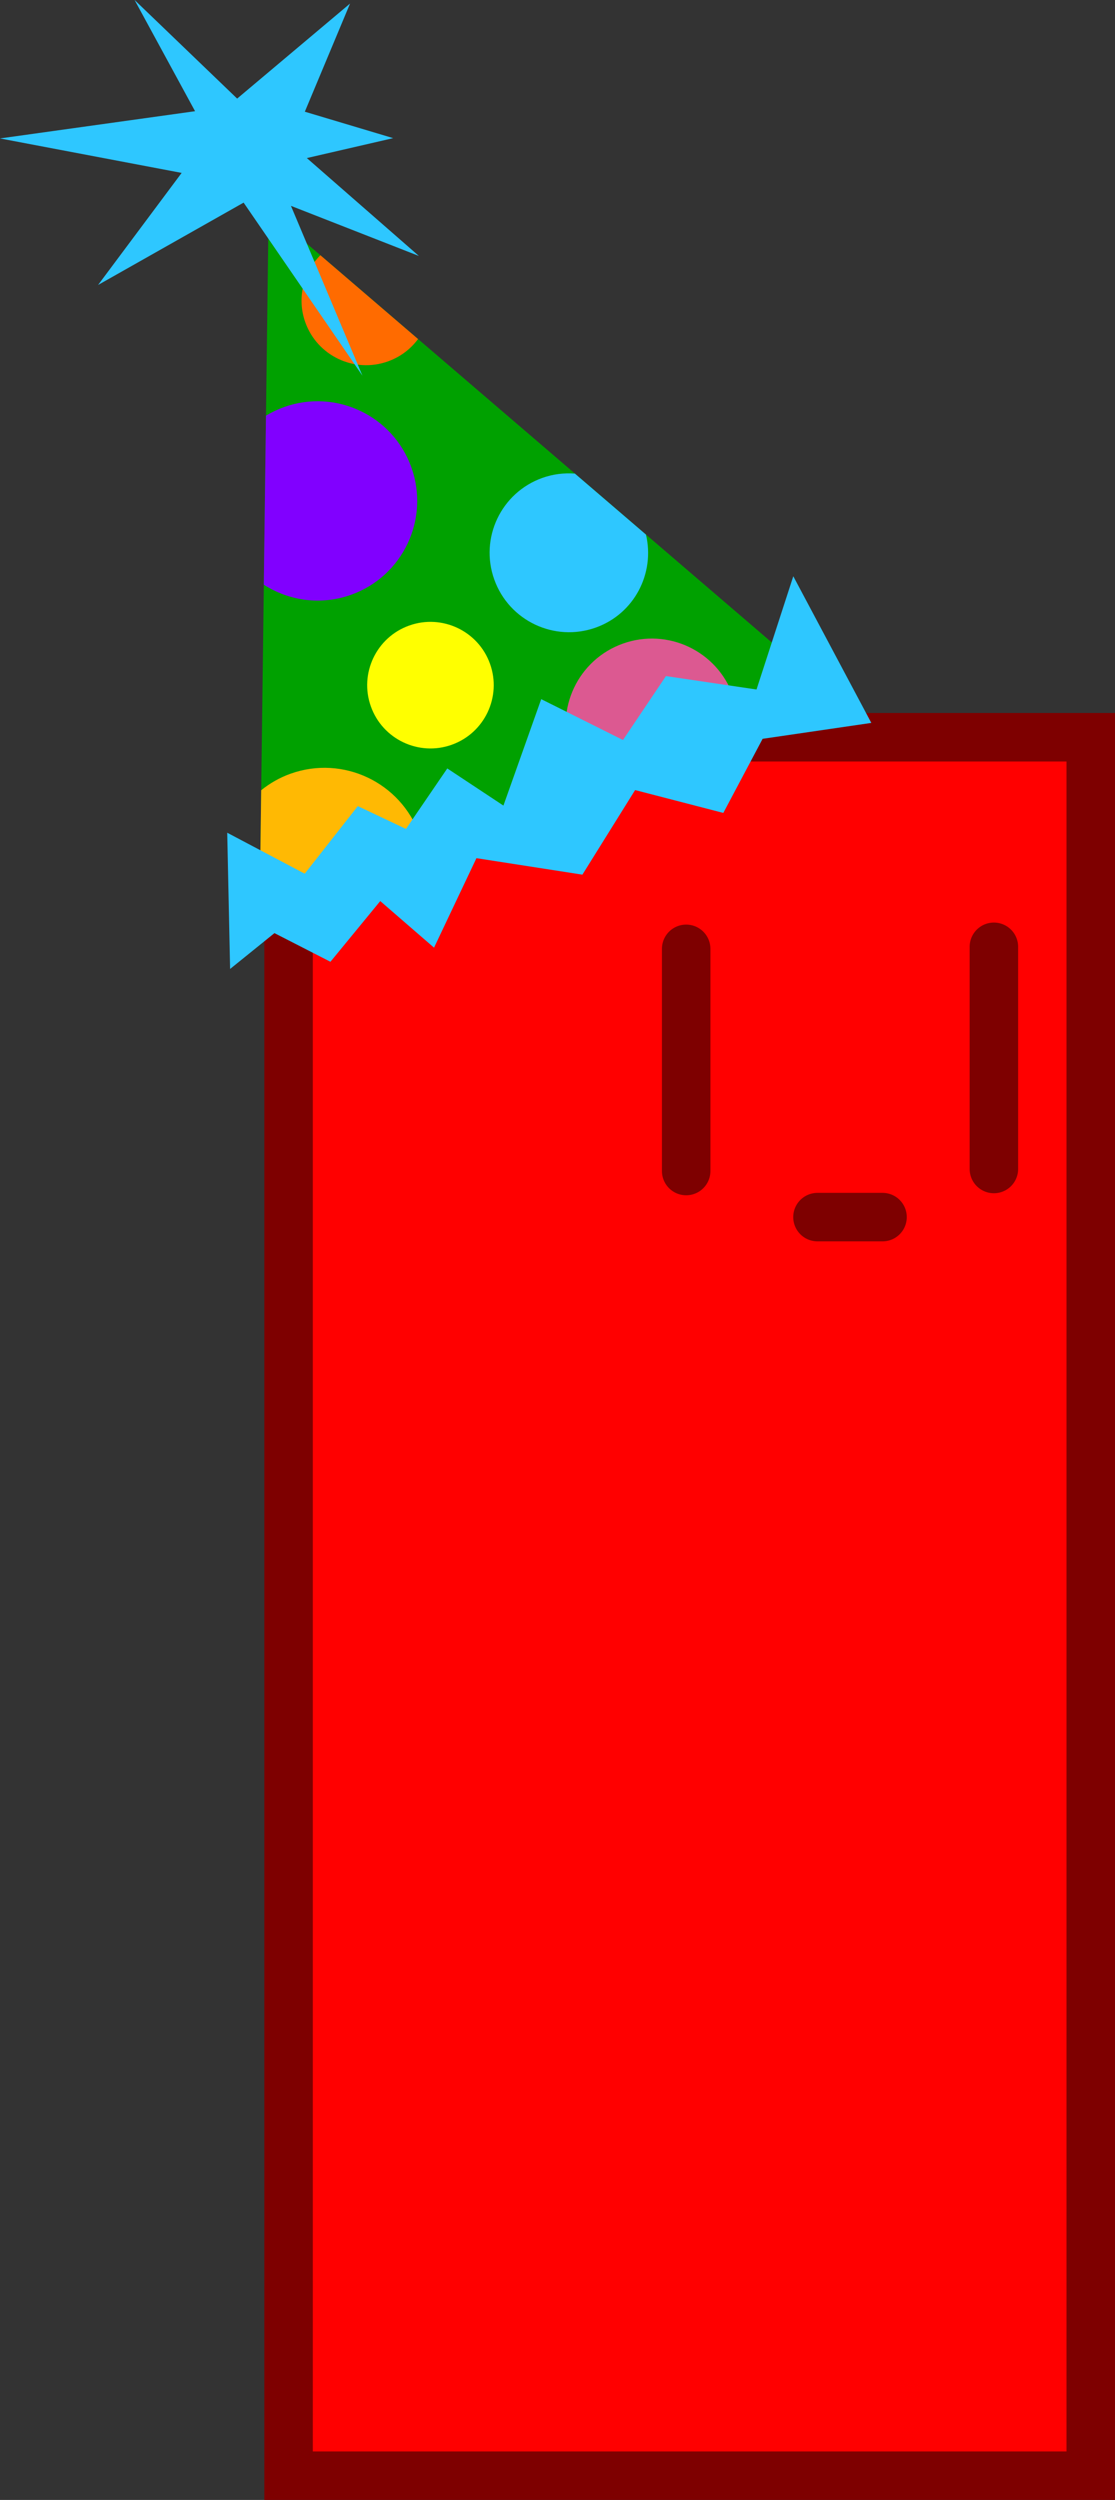 <svg version="1.1" xmlns="http://www.w3.org/2000/svg" xmlns:xlink="http://www.w3.org/1999/xlink" width="34.496" height="77.311" viewBox="0,0,34.496,77.311"><rect x="0" y="0" width="34.496" height="77.311" fill="#333333" stroke="none"/><g transform="translate(-218.663,-142.103)"><g data-paper-data="{&quot;isPaintingLayer&quot;:true}" fill-rule="nonzero" stroke-linejoin="miter" stroke-miterlimit="10" stroke-dasharray="" stroke-dashoffset="0" style="mix-blend-mode: normal"><path d="M227.591,218.664v-53.762h24.818v53.762z" data-paper-data="{&quot;origPos&quot;:null}" fill="#ff0000" stroke="#7e0000" stroke-width="1.5" stroke-linecap="butt"/><path d="M239.892,171.446v6.871" data-paper-data="{&quot;origPos&quot;:null}" fill="none" stroke="#7e0000" stroke-width="1.5" stroke-linecap="round"/><path d="M249.412,171.383v6.871" data-paper-data="{&quot;origPos&quot;:null}" fill="none" stroke="#7e0000" stroke-width="1.5" stroke-linecap="round"/><path d="M243.954,179.742h2.013" data-paper-data="{&quot;origPos&quot;:null}" fill="none" stroke="#7e0000" stroke-width="1.5" stroke-linecap="round"/><g stroke="none" stroke-width="1.155" stroke-linecap="butt"><g><path d="M226.973,148.622l17.052,14.622l-17.327,6.93l0.275,-21.553" fill="#00a100"/><path d="M226.825,160.186l0.067,-5.229c0.174,-0.105 0.361,-0.195 0.56,-0.266c1.603,-0.572 3.367,0.264 3.939,1.867c0.572,1.603 -0.264,3.367 -1.867,3.939c-0.935,0.334 -1.923,0.186 -2.699,-0.312z" fill="#8100ff"/><path d="M235.443,156.882c0.333,-0.119 0.675,-0.158 1.006,-0.133l2.199,1.886c0.284,1.202 -0.363,2.451 -1.554,2.876c-1.278,0.456 -2.684,-0.21 -3.14,-1.489c-0.456,-1.278 0.21,-2.684 1.489,-3.14z" fill="#2ec7ff"/><path d="M231.323,161.448c0.509,-0.182 1.043,-0.139 1.496,0.075c0.453,0.215 0.824,0.602 1.005,1.111c0.182,0.509 0.139,1.043 -0.075,1.496c-0.215,0.453 -0.602,0.824 -1.111,1.005c-0.509,0.182 -1.043,0.139 -1.496,-0.075c-0.453,-0.215 -0.824,-0.602 -1.005,-1.111c-0.182,-0.509 -0.139,-1.043 0.075,-1.496c0.215,-0.453 0.602,-0.824 1.111,-1.005z" fill="#ffff00"/><path d="M231.644,167.922c0.029,0.081 0.051,0.163 0.073,0.244l-5.019,2.008l0.046,-3.633c0.265,-0.214 0.569,-0.39 0.908,-0.511c1.625,-0.58 3.412,0.268 3.992,1.892z" fill="#ffb903"/><path d="M241.482,164.261l-4.749,1.899c-0.172,-0.22 -0.314,-0.469 -0.413,-0.747c-0.495,-1.387 0.228,-2.912 1.615,-3.407c1.387,-0.495 2.912,0.228 3.407,1.615c0.075,0.211 0.119,0.426 0.14,0.64z" fill="#dc5991"/><path d="M228.575,149.996l3.022,2.592c-0.228,0.308 -0.546,0.554 -0.934,0.692c-1.04,0.371 -2.184,-0.171 -2.555,-1.211c-0.267,-0.747 -0.056,-1.544 0.466,-2.073z" fill="#ff6b00"/></g><path d="M228.095,145.558l2.732,0.817l-2.671,0.616l3.467,3.028l-3.959,-1.55l2.213,5.254l-3.677,-5.354l-4.503,2.547l2.586,-3.466l-5.62,-1.066l6.035,-0.842l-1.872,-3.44l3.174,3.05l3.493,-2.939l-1.399,3.344" fill="#2ec7ff"/><path d="M225.782,172.069l-0.089,-4.214l2.398,1.267l1.642,-2.09l1.49,0.706l1.278,-1.871l1.737,1.149l1.169,-3.292l2.53,1.264l1.329,-1.977l2.802,0.415l1.138,-3.502l2.414,4.535l-3.363,0.492l-1.216,2.292l-2.729,-0.707l-1.631,2.616l-3.278,-0.51l-1.312,2.768l-1.664,-1.441l-1.541,1.877l-1.732,-0.886l-1.373,1.109" fill="#2ec7ff"/></g></g></g></svg>
